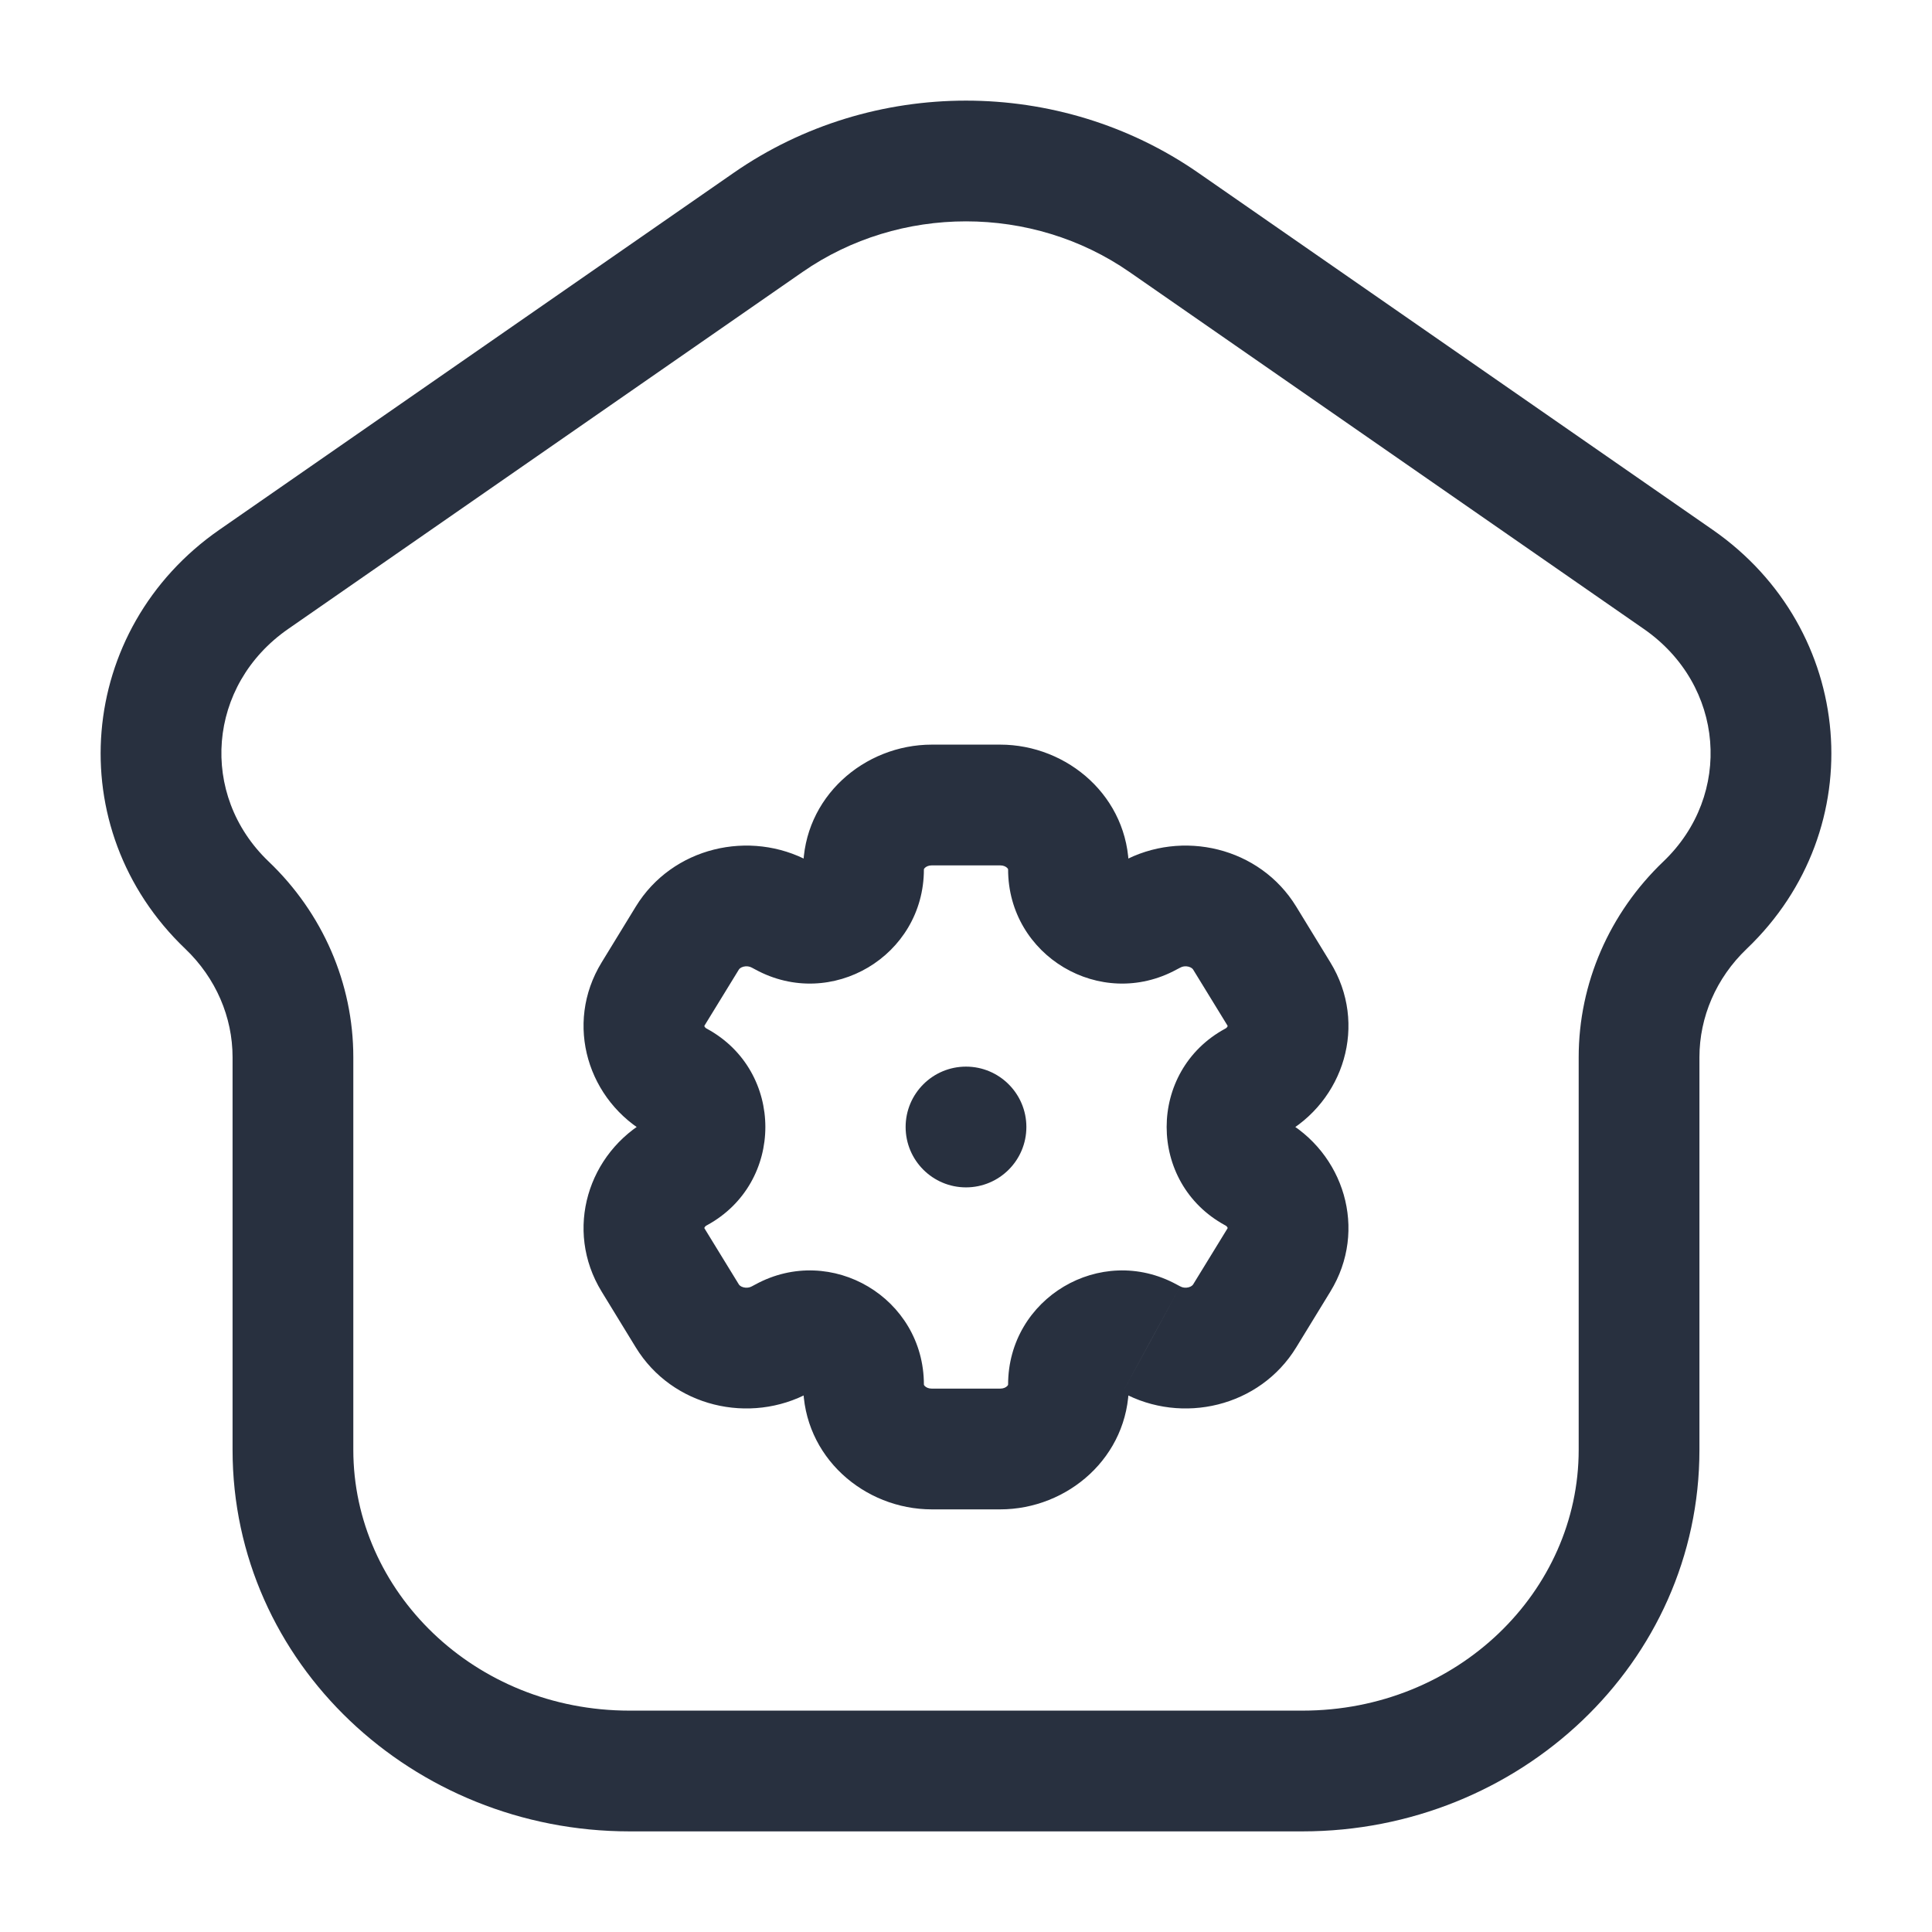 <svg width="24" height="24" viewBox="0 0 24 24" fill="none" xmlns="http://www.w3.org/2000/svg">
    <path d="M3.153 7.197L3.58 7.813H3.58L3.153 7.197ZM9.541 2.763L9.114 2.147V2.147L9.541 2.763ZM14.459 2.763L14.886 2.147V2.147L14.459 2.763ZM20.848 7.197L20.42 7.813L20.848 7.197ZM2.82 11.245L2.302 11.787L2.302 11.787L2.82 11.245ZM21.18 11.245L20.663 10.702V10.702L21.18 11.245ZM15.462 11.654L14.822 12.045V12.045L15.462 11.654ZM15.886 12.346L16.526 11.955V11.955L15.886 12.346ZM8.538 16.346L9.178 15.955L9.178 15.955L8.538 16.346ZM8.114 15.654L7.474 16.045L7.474 16.045L8.114 15.654ZM8.424 14.561L8.066 13.902H8.066L8.424 14.561ZM9.697 16.639L9.339 15.98L9.339 15.98L9.697 16.639ZM15.576 13.439L15.217 12.78L15.217 12.78L15.576 13.439ZM14.303 11.361L14.662 12.02L14.303 11.361ZM8.114 12.346L7.474 11.955L7.474 11.955L8.114 12.346ZM8.538 11.654L9.178 12.045L9.178 12.045L8.538 11.654ZM15.886 15.654L16.526 16.045L16.526 16.045L15.886 15.654ZM15.462 16.346L14.822 15.955L14.822 15.955L15.462 16.346ZM14.303 16.639L14.662 15.98L14.661 15.98L14.303 16.639ZM15.576 14.561L15.934 13.902L15.934 13.902L15.576 14.561ZM9.697 11.361L9.339 12.02L9.339 12.02L9.697 11.361ZM8.424 13.439L8.783 12.78H8.783L8.424 13.439ZM14.258 11.385L13.899 10.727L13.899 10.727L14.258 11.385ZM14.258 16.615L13.899 17.273L13.899 17.273L14.258 16.615ZM9.742 16.615L10.101 17.273L10.101 17.273L9.742 16.615ZM9.742 11.385L10.101 10.727V10.727L9.742 11.385ZM16.18 21.25H7.82V22.75H16.18V21.25ZM3.58 7.813L9.969 3.379L9.114 2.147L2.725 6.581L3.58 7.813ZM14.031 3.379L20.42 7.813L21.275 6.581L14.886 2.147L14.031 3.379ZM19.611 13.133V18.011H21.111V13.133H19.611ZM4.389 18.011V13.133H2.889V18.011H4.389ZM4.389 13.133C4.389 12.214 4.007 11.341 3.337 10.702L2.302 11.787C2.682 12.15 2.889 12.635 2.889 13.133H4.389ZM20.663 10.702C19.994 11.341 19.611 12.214 19.611 13.133H21.111C21.111 12.635 21.318 12.15 21.698 11.787L20.663 10.702ZM9.969 3.379C11.178 2.54 12.822 2.54 14.031 3.379L14.886 2.147C13.163 0.951 10.837 0.951 9.114 2.147L9.969 3.379ZM7.82 21.25C5.892 21.25 4.389 19.767 4.389 18.011H2.889C2.889 20.661 5.13 22.75 7.82 22.75V21.25ZM16.18 22.75C18.87 22.75 21.111 20.661 21.111 18.011H19.611C19.611 19.767 18.108 21.25 16.18 21.25V22.75ZM20.42 7.813C21.426 8.511 21.53 9.874 20.663 10.702L21.698 11.787C23.262 10.295 23.05 7.813 21.275 6.581L20.42 7.813ZM2.725 6.581C0.95 7.813 0.738 10.295 2.302 11.787L3.337 10.702C2.47 9.874 2.574 8.511 3.58 7.813L2.725 6.581ZM11.576 10.75H12.424V9.25H11.576V10.75ZM12.424 17.25H11.576V18.75H12.424V17.25ZM11.576 17.25C11.534 17.25 11.506 17.235 11.49 17.22C11.483 17.213 11.479 17.207 11.478 17.204C11.477 17.203 11.477 17.202 11.477 17.2H9.977C9.977 18.097 10.735 18.75 11.576 18.75V17.25ZM12.523 17.2C12.523 17.202 12.523 17.203 12.522 17.204C12.521 17.207 12.517 17.213 12.51 17.22C12.494 17.235 12.466 17.25 12.424 17.25V18.75C13.265 18.75 14.023 18.097 14.023 17.2H12.523ZM12.424 10.75C12.466 10.75 12.494 10.765 12.51 10.78C12.517 10.787 12.521 10.793 12.522 10.796C12.523 10.797 12.523 10.798 12.523 10.8H14.023C14.023 9.903 13.265 9.25 12.424 9.25V10.75ZM11.576 9.25C10.735 9.25 9.977 9.903 9.977 10.8H11.477C11.477 10.798 11.477 10.797 11.478 10.796C11.479 10.793 11.483 10.787 11.49 10.78C11.506 10.765 11.534 10.75 11.576 10.75V9.25ZM14.822 12.045L15.247 12.738L16.526 11.955L16.102 11.262L14.822 12.045ZM9.178 15.955L8.753 15.262L7.474 16.045L7.898 16.738L9.178 15.955ZM8.753 15.262C8.751 15.259 8.751 15.257 8.75 15.256C8.75 15.255 8.75 15.255 8.75 15.255C8.75 15.255 8.75 15.254 8.75 15.254C8.75 15.254 8.75 15.253 8.751 15.252C8.751 15.249 8.753 15.245 8.757 15.24C8.761 15.235 8.768 15.227 8.783 15.22L8.066 13.902C7.303 14.317 7.004 15.278 7.474 16.045L8.753 15.262ZM9.339 15.98C9.31 15.996 9.273 16.001 9.237 15.992C9.201 15.983 9.184 15.965 9.178 15.955L7.898 16.738C8.351 17.478 9.316 17.701 10.056 17.298L9.339 15.98ZM15.247 12.738C15.249 12.741 15.249 12.743 15.25 12.744C15.25 12.745 15.25 12.745 15.25 12.745C15.25 12.745 15.25 12.746 15.25 12.746C15.25 12.746 15.25 12.747 15.249 12.748C15.249 12.751 15.247 12.755 15.243 12.76C15.239 12.765 15.232 12.773 15.217 12.78L15.934 14.098C16.697 13.683 16.996 12.722 16.526 11.955L15.247 12.738ZM16.102 11.262C15.649 10.522 14.684 10.3 13.944 10.702L14.662 12.02C14.69 12.004 14.727 11.999 14.763 12.008C14.799 12.017 14.816 12.035 14.822 12.045L16.102 11.262ZM8.753 12.738L9.178 12.045L7.898 11.262L7.474 11.955L8.753 12.738ZM15.247 15.262L14.822 15.955L16.102 16.738L16.526 16.045L15.247 15.262ZM14.822 15.955C14.816 15.965 14.799 15.983 14.763 15.992C14.727 16.001 14.69 15.996 14.662 15.98L13.944 17.298C14.684 17.701 15.649 17.478 16.102 16.738L14.822 15.955ZM15.217 15.22C15.232 15.227 15.239 15.235 15.243 15.24C15.247 15.245 15.249 15.249 15.249 15.252C15.25 15.253 15.25 15.254 15.25 15.254C15.25 15.254 15.25 15.255 15.25 15.255C15.25 15.255 15.25 15.255 15.25 15.256C15.249 15.257 15.249 15.259 15.247 15.262L16.526 16.045C16.996 15.278 16.697 14.317 15.934 13.902L15.217 15.22ZM9.178 12.045C9.184 12.035 9.201 12.017 9.237 12.008C9.273 11.999 9.31 12.004 9.339 12.02L10.056 10.702C9.316 10.3 8.351 10.522 7.898 11.262L9.178 12.045ZM7.474 11.955C7.004 12.722 7.303 13.683 8.066 14.098L8.783 12.78C8.768 12.773 8.761 12.765 8.757 12.76C8.753 12.755 8.751 12.751 8.75 12.748C8.75 12.747 8.75 12.746 8.75 12.746C8.75 12.746 8.75 12.745 8.75 12.745C8.75 12.745 8.75 12.745 8.75 12.744C8.751 12.743 8.751 12.741 8.753 12.738L7.474 11.955ZM14.616 12.044L14.662 12.02L13.944 10.702L13.899 10.727L14.616 12.044ZM14.661 15.98L14.616 15.956L13.899 17.273L13.944 17.298L14.661 15.98ZM9.384 15.956L9.339 15.98L10.056 17.298L10.101 17.273L9.384 15.956ZM9.339 12.02L9.384 12.044L10.101 10.727L10.056 10.702L9.339 12.02ZM9.977 10.8C9.977 10.79 9.981 10.773 9.99 10.757C9.999 10.743 10.009 10.734 10.018 10.728C10.027 10.723 10.04 10.718 10.057 10.717C10.075 10.717 10.092 10.722 10.101 10.727L9.384 12.044C10.328 12.558 11.477 11.875 11.477 10.8H9.977ZM8.066 14.098C7.988 14.056 7.988 13.944 8.066 13.902L8.783 15.22C9.749 14.694 9.749 13.306 8.783 12.78L8.066 14.098ZM10.101 17.273C10.092 17.278 10.075 17.283 10.057 17.283C10.04 17.282 10.027 17.277 10.018 17.272C10.009 17.266 9.999 17.257 9.99 17.243C9.981 17.227 9.977 17.21 9.977 17.2H11.477C11.477 16.125 10.328 15.442 9.384 15.956L10.101 17.273ZM14.023 17.2C14.023 17.21 14.019 17.227 14.01 17.243C14.001 17.257 13.991 17.266 13.982 17.272C13.973 17.277 13.96 17.282 13.943 17.283C13.925 17.283 13.908 17.278 13.899 17.273L14.616 15.956C13.672 15.442 12.523 16.125 12.523 17.2H14.023ZM15.934 13.902C16.012 13.944 16.012 14.056 15.934 14.098L15.217 12.78C14.251 13.306 14.251 14.694 15.217 15.22L15.934 13.902ZM13.899 10.727C13.908 10.722 13.925 10.717 13.943 10.717C13.96 10.718 13.973 10.723 13.982 10.728C13.991 10.734 14.001 10.743 14.01 10.757C14.019 10.773 14.023 10.79 14.023 10.8H12.523C12.523 11.875 13.672 12.558 14.616 12.044L13.899 10.727Z"
          fill="#28303F"/>
    <path d="M12.75 14C12.75 14.414 12.414 14.75 12 14.75C11.586 14.75 11.25 14.414 11.25 14C11.25 13.586 11.586 13.25 12 13.25C12.414 13.25 12.75 13.586 12.75 14Z"
          fill="#28303F"/>
</svg>
